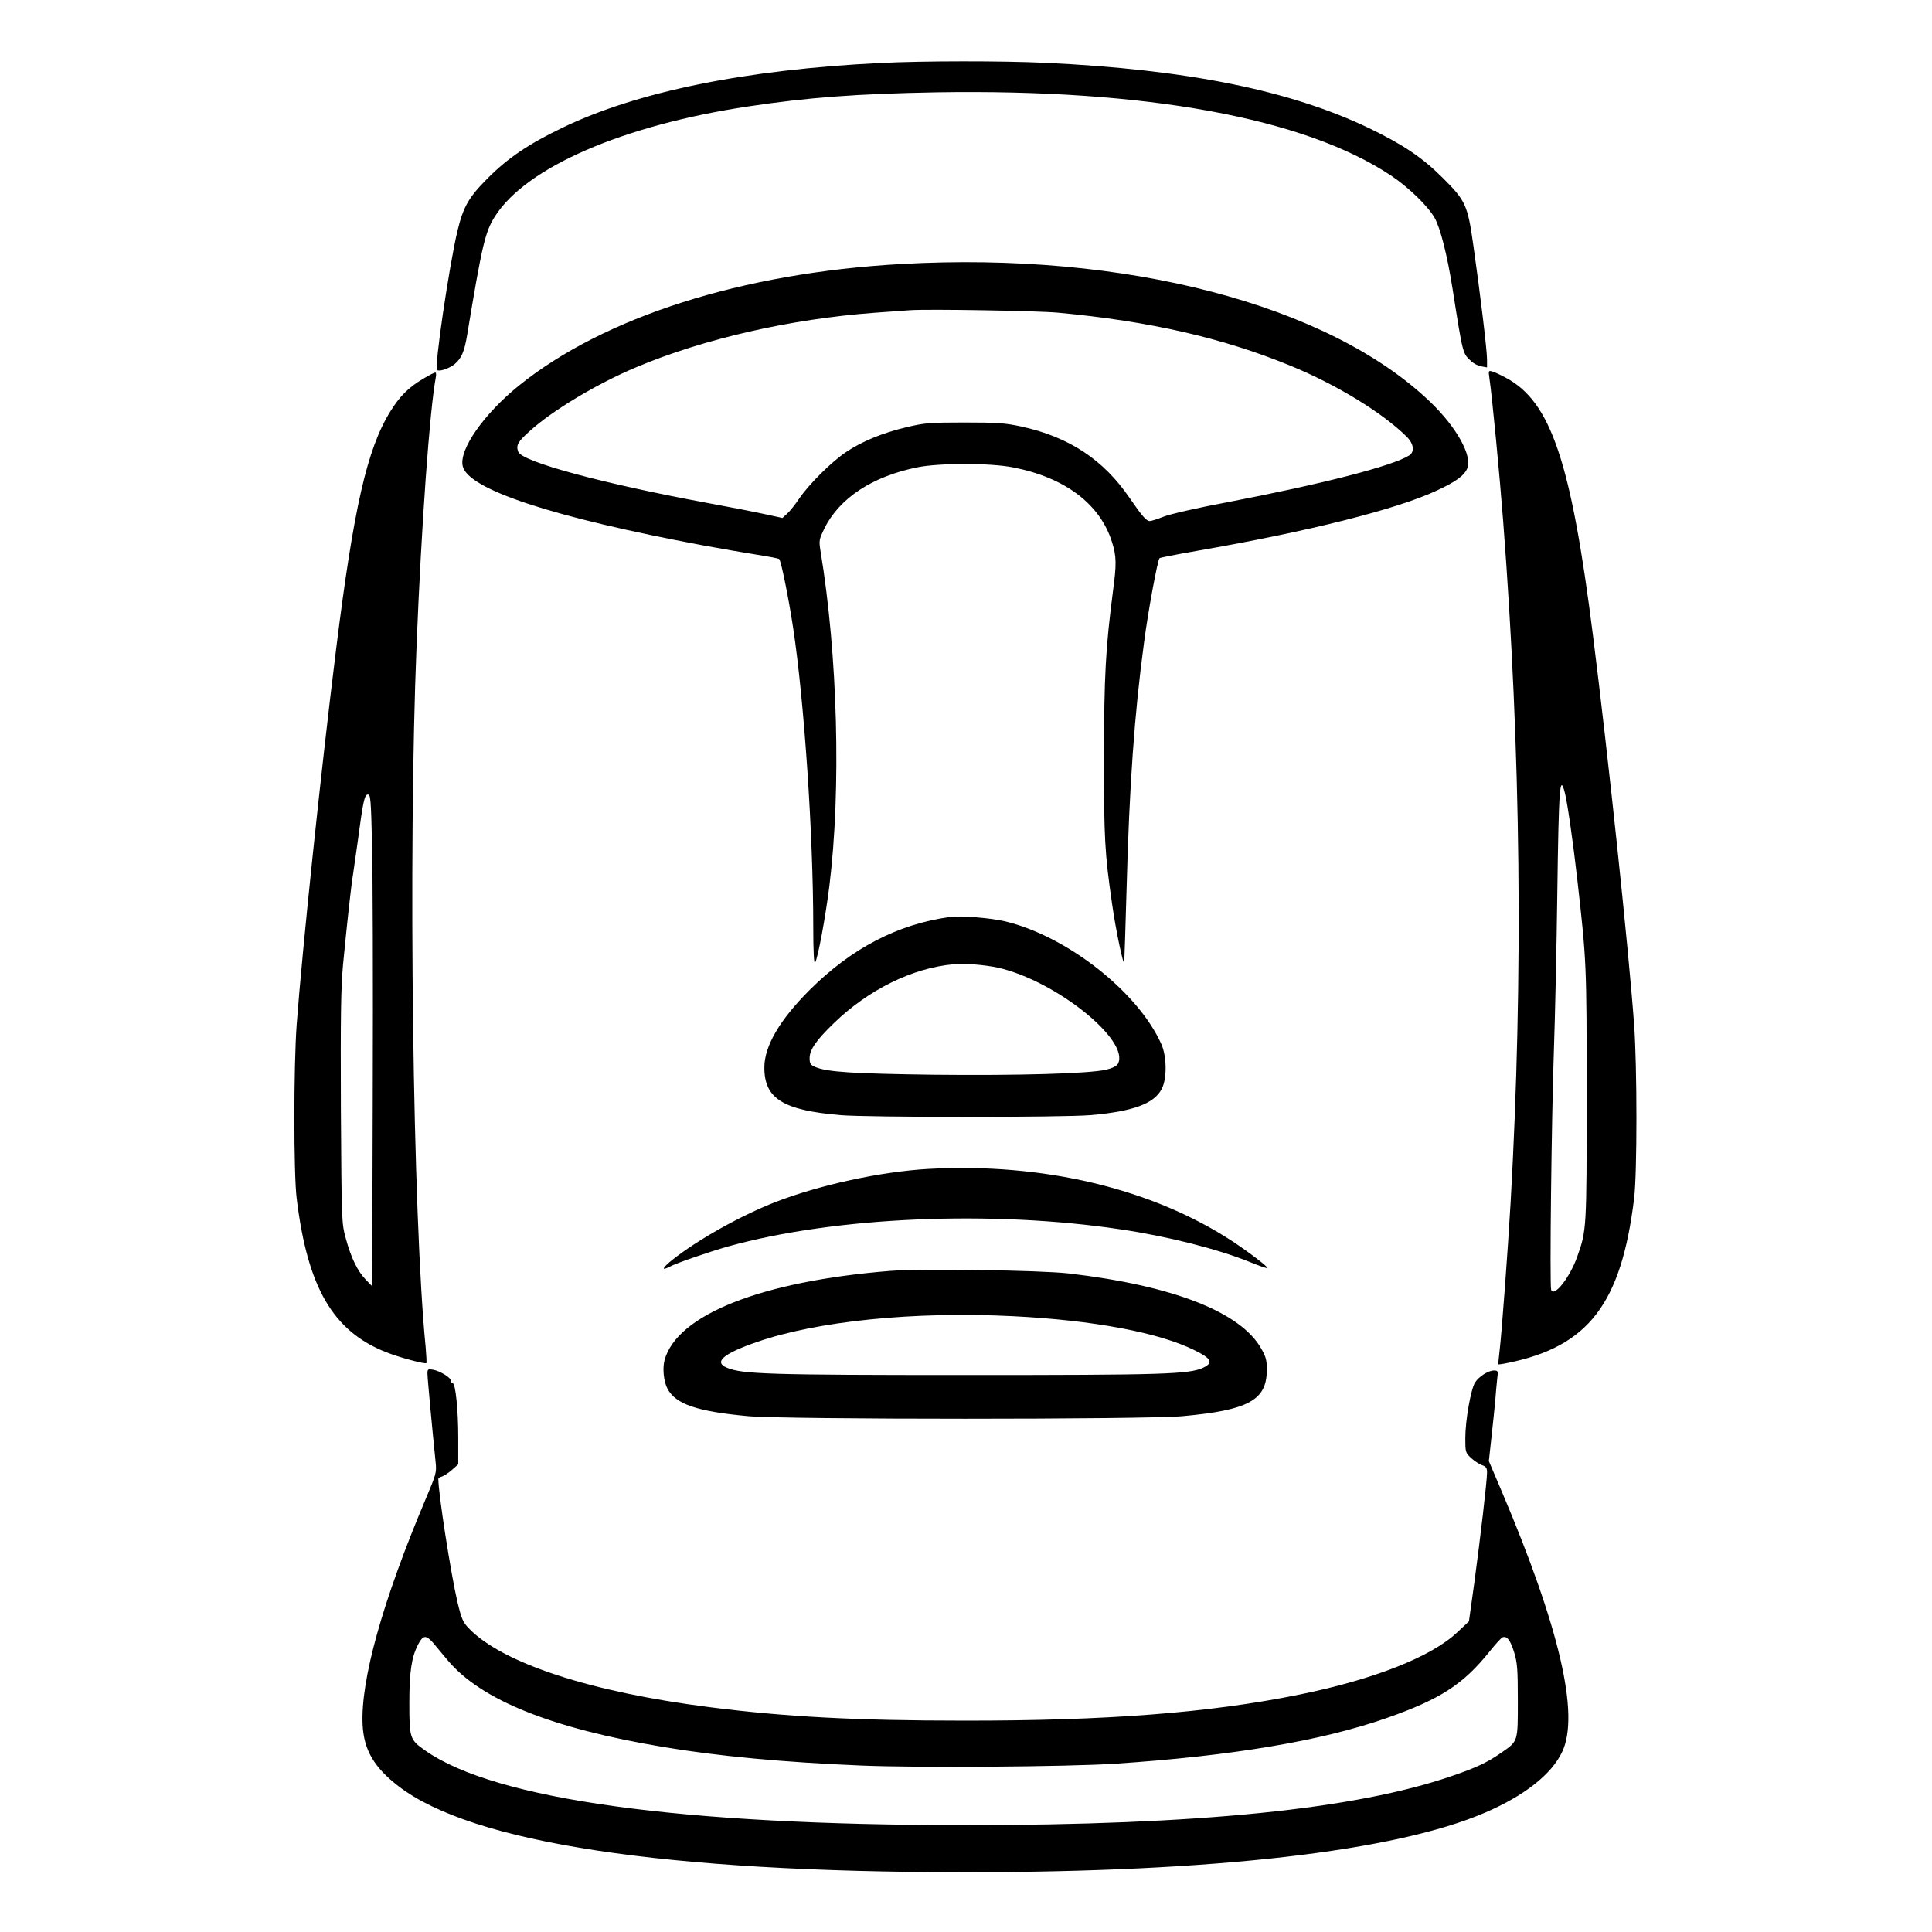 <?xml version="1.0" standalone="no"?>
<!DOCTYPE svg PUBLIC "-//W3C//DTD SVG 20010904//EN"
 "http://www.w3.org/TR/2001/REC-SVG-20010904/DTD/svg10.dtd">
<svg version="1.0" xmlns="http://www.w3.org/2000/svg"
 width="2048pt" height="2048pt" viewBox="0 0 2048 2048"
 preserveAspectRatio="xMidYMid meet">
<g transform="translate(0,2048) scale(0.192,-0.192)"
fill="#000000" stroke="none">
<path d="M4860 10319 c-746 -37 -1342 -158 -1756 -358 -187 -90 -300 -167
-409 -276 -107 -107 -137 -158 -170 -296 -45 -190 -128 -750 -112 -765 11 -11
68 8 98 33 37 31 53 70 68 159 82 496 99 571 155 658 173 270 705 501 1396
605 332 50 602 70 1040 78 1154 19 2031 -141 2509 -459 95 -63 203 -167 241
-233 32 -56 70 -205 100 -395 57 -362 55 -354 102 -397 13 -13 38 -26 56 -29
l32 -6 0 44 c0 51 -38 367 -76 633 -31 219 -42 244 -169 370 -111 111 -219
184 -406 274 -436 209 -1004 324 -1789 361 -237 11 -671 11 -910 -1z M4975
9209 c-878 -49 -1640 -292 -2111 -672 -194 -157 -332 -355 -309 -445 32 -128
497 -281 1325 -436 102 -19 237 -42 300 -52 63 -10 118 -20 122 -24 10 -8 52
-214 77 -380 61 -403 111 -1139 111 -1650 0 -138 4 -209 10 -199 16 27 58 255
79 424 66 535 46 1277 -49 1850 -9 57 -8 63 21 123 83 169 266 289 516 339
121 24 403 24 527 -1 287 -56 481 -203 546 -414 24 -76 25 -121 5 -267 -41
-319 -49 -464 -50 -915 0 -454 4 -531 45 -815 21 -148 64 -350 67 -320 1 11 7
194 13 407 15 564 43 962 96 1355 23 178 75 457 86 468 3 3 95 21 204 40 617
107 1107 230 1328 334 104 48 150 82 167 122 28 70 -59 227 -205 367 -560 537
-1684 831 -2921 761z m870 -269 c503 -47 905 -139 1276 -291 256 -104 515
-263 647 -395 38 -39 43 -82 12 -102 -94 -59 -482 -158 -1003 -258 -161 -30
-319 -66 -353 -80 -33 -13 -67 -24 -76 -24 -19 0 -42 27 -109 124 -146 215
-336 340 -601 398 -89 19 -132 22 -313 22 -191 0 -220 -2 -320 -26 -132 -31
-248 -79 -335 -138 -80 -54 -202 -175 -257 -255 -22 -33 -52 -71 -67 -84 l-26
-24 -97 21 c-54 12 -197 40 -318 62 -578 107 -1024 227 -1044 283 -13 35 -2
55 63 113 125 114 372 262 586 352 374 158 856 268 1320 302 80 6 168 12 195
14 93 7 709 -3 820 -14z M8223 8579 c15 -99 57 -541 76 -789 98 -1277 112
-2510 41 -3765 -15 -260 -49 -717 -60 -809 -5 -44 -9 -81 -7 -82 1 -1 25 2 52
8 444 90 626 326 697 908 17 137 17 727 0 960 -31 426 -143 1482 -227 2147
-121 961 -233 1292 -481 1424 -27 15 -60 30 -73 34 -23 7 -24 6 -18 -36z m416
-2287 c14 -52 46 -274 70 -487 50 -444 51 -457 51 -1183 0 -744 0 -748 -53
-896 -40 -112 -127 -223 -143 -181 -9 22 2 948 15 1320 6 171 15 564 19 875 8
585 14 655 41 552z M2334 8574 c-79 -47 -127 -95 -179 -179 -128 -206 -202
-530 -299 -1310 -84 -674 -187 -1659 -218 -2075 -17 -233 -17 -823 0 -960 60
-492 200 -733 494 -849 73 -29 215 -67 222 -60 2 2 0 42 -4 89 -71 714 -97
2726 -50 3875 27 669 72 1294 106 1478 3 15 2 27 -3 27 -5 0 -36 -16 -69 -36z
m-280 -2566 c4 -150 6 -761 4 -1358 l-3 -1085 -36 37 c-45 47 -81 120 -110
228 -23 84 -23 91 -27 717 -2 509 0 665 12 795 22 226 44 432 56 503 5 33 16
112 25 175 29 219 37 260 56 260 15 0 17 -26 23 -272z M5245 5604 c-290 -40
-544 -173 -776 -404 -164 -164 -249 -309 -249 -427 0 -172 103 -236 420 -263
150 -13 1231 -13 1380 0 235 20 352 63 394 145 30 57 28 181 -3 249 -130 288
-520 594 -862 676 -81 19 -246 32 -304 24z m265 -280 c318 -71 731 -402 662
-531 -7 -12 -31 -24 -64 -32 -95 -22 -487 -33 -953 -28 -445 6 -587 15 -652
42 -29 12 -33 19 -33 50 0 46 36 98 132 191 191 186 436 307 663 327 60 6 172
-3 245 -19z M5125 4213 c-262 -15 -599 -88 -844 -183 -194 -76 -429 -208 -569
-319 -56 -45 -63 -63 -15 -38 39 21 221 83 323 112 590 164 1457 201 2169 94
257 -38 533 -108 709 -179 53 -22 98 -37 100 -35 6 5 -95 83 -190 146 -445
293 -1047 437 -1683 402z M4915 3650 c-711 -57 -1178 -242 -1246 -493 -12 -45
-5 -117 16 -157 45 -86 163 -126 445 -152 207 -19 2193 -19 2400 0 361 33 463
88 464 252 1 54 -4 74 -29 118 -112 204 -488 351 -1065 418 -159 18 -813 27
-985 14z m675 -250 c445 -22 808 -90 1005 -188 94 -46 105 -69 49 -96 -78 -37
-219 -41 -1314 -41 -1082 0 -1232 5 -1316 40 -75 31 -23 77 161 141 334 117
870 171 1415 144z M2360 3082 c0 -24 29 -332 45 -487 6 -57 4 -66 -55 -205
-238 -563 -360 -1001 -348 -1246 7 -139 63 -235 198 -339 408 -314 1471 -475
3130 -475 1371 0 2373 115 2869 329 217 93 368 212 426 336 97 205 -14 685
-334 1438 l-71 167 14 128 c8 70 17 161 21 202 3 41 8 96 11 123 6 44 5 47
-18 47 -31 0 -83 -33 -104 -66 -23 -35 -54 -209 -54 -308 0 -75 1 -80 31 -108
17 -16 44 -34 60 -40 24 -8 29 -16 29 -41 0 -47 -37 -361 -70 -607 l-30 -215
-64 -60 c-143 -136 -464 -262 -876 -345 -493 -100 -1062 -144 -1850 -143 -591
0 -985 21 -1400 74 -657 83 -1147 243 -1332 436 -32 33 -40 52 -62 143 -37
158 -106 602 -106 682 0 4 9 10 21 13 11 4 36 20 55 37 l34 30 0 149 c0 151
-15 299 -31 299 -5 0 -9 6 -9 13 0 17 -58 53 -97 61 -31 5 -33 4 -33 -22z m30
-1484 c15 -18 52 -62 81 -97 184 -220 574 -377 1194 -480 298 -50 658 -84
1090 -102 312 -13 1137 -7 1400 10 647 43 1141 126 1500 252 297 104 424 186
571 370 31 39 62 73 70 76 24 9 43 -16 64 -84 17 -56 20 -93 20 -264 0 -229 2
-224 -88 -287 -80 -56 -142 -85 -277 -131 -530 -183 -1399 -271 -2685 -271
-1575 0 -2595 141 -2981 411 -87 61 -89 68 -89 265 0 170 12 249 47 319 28 54
44 57 83 13z"/>
</g>
</svg>
